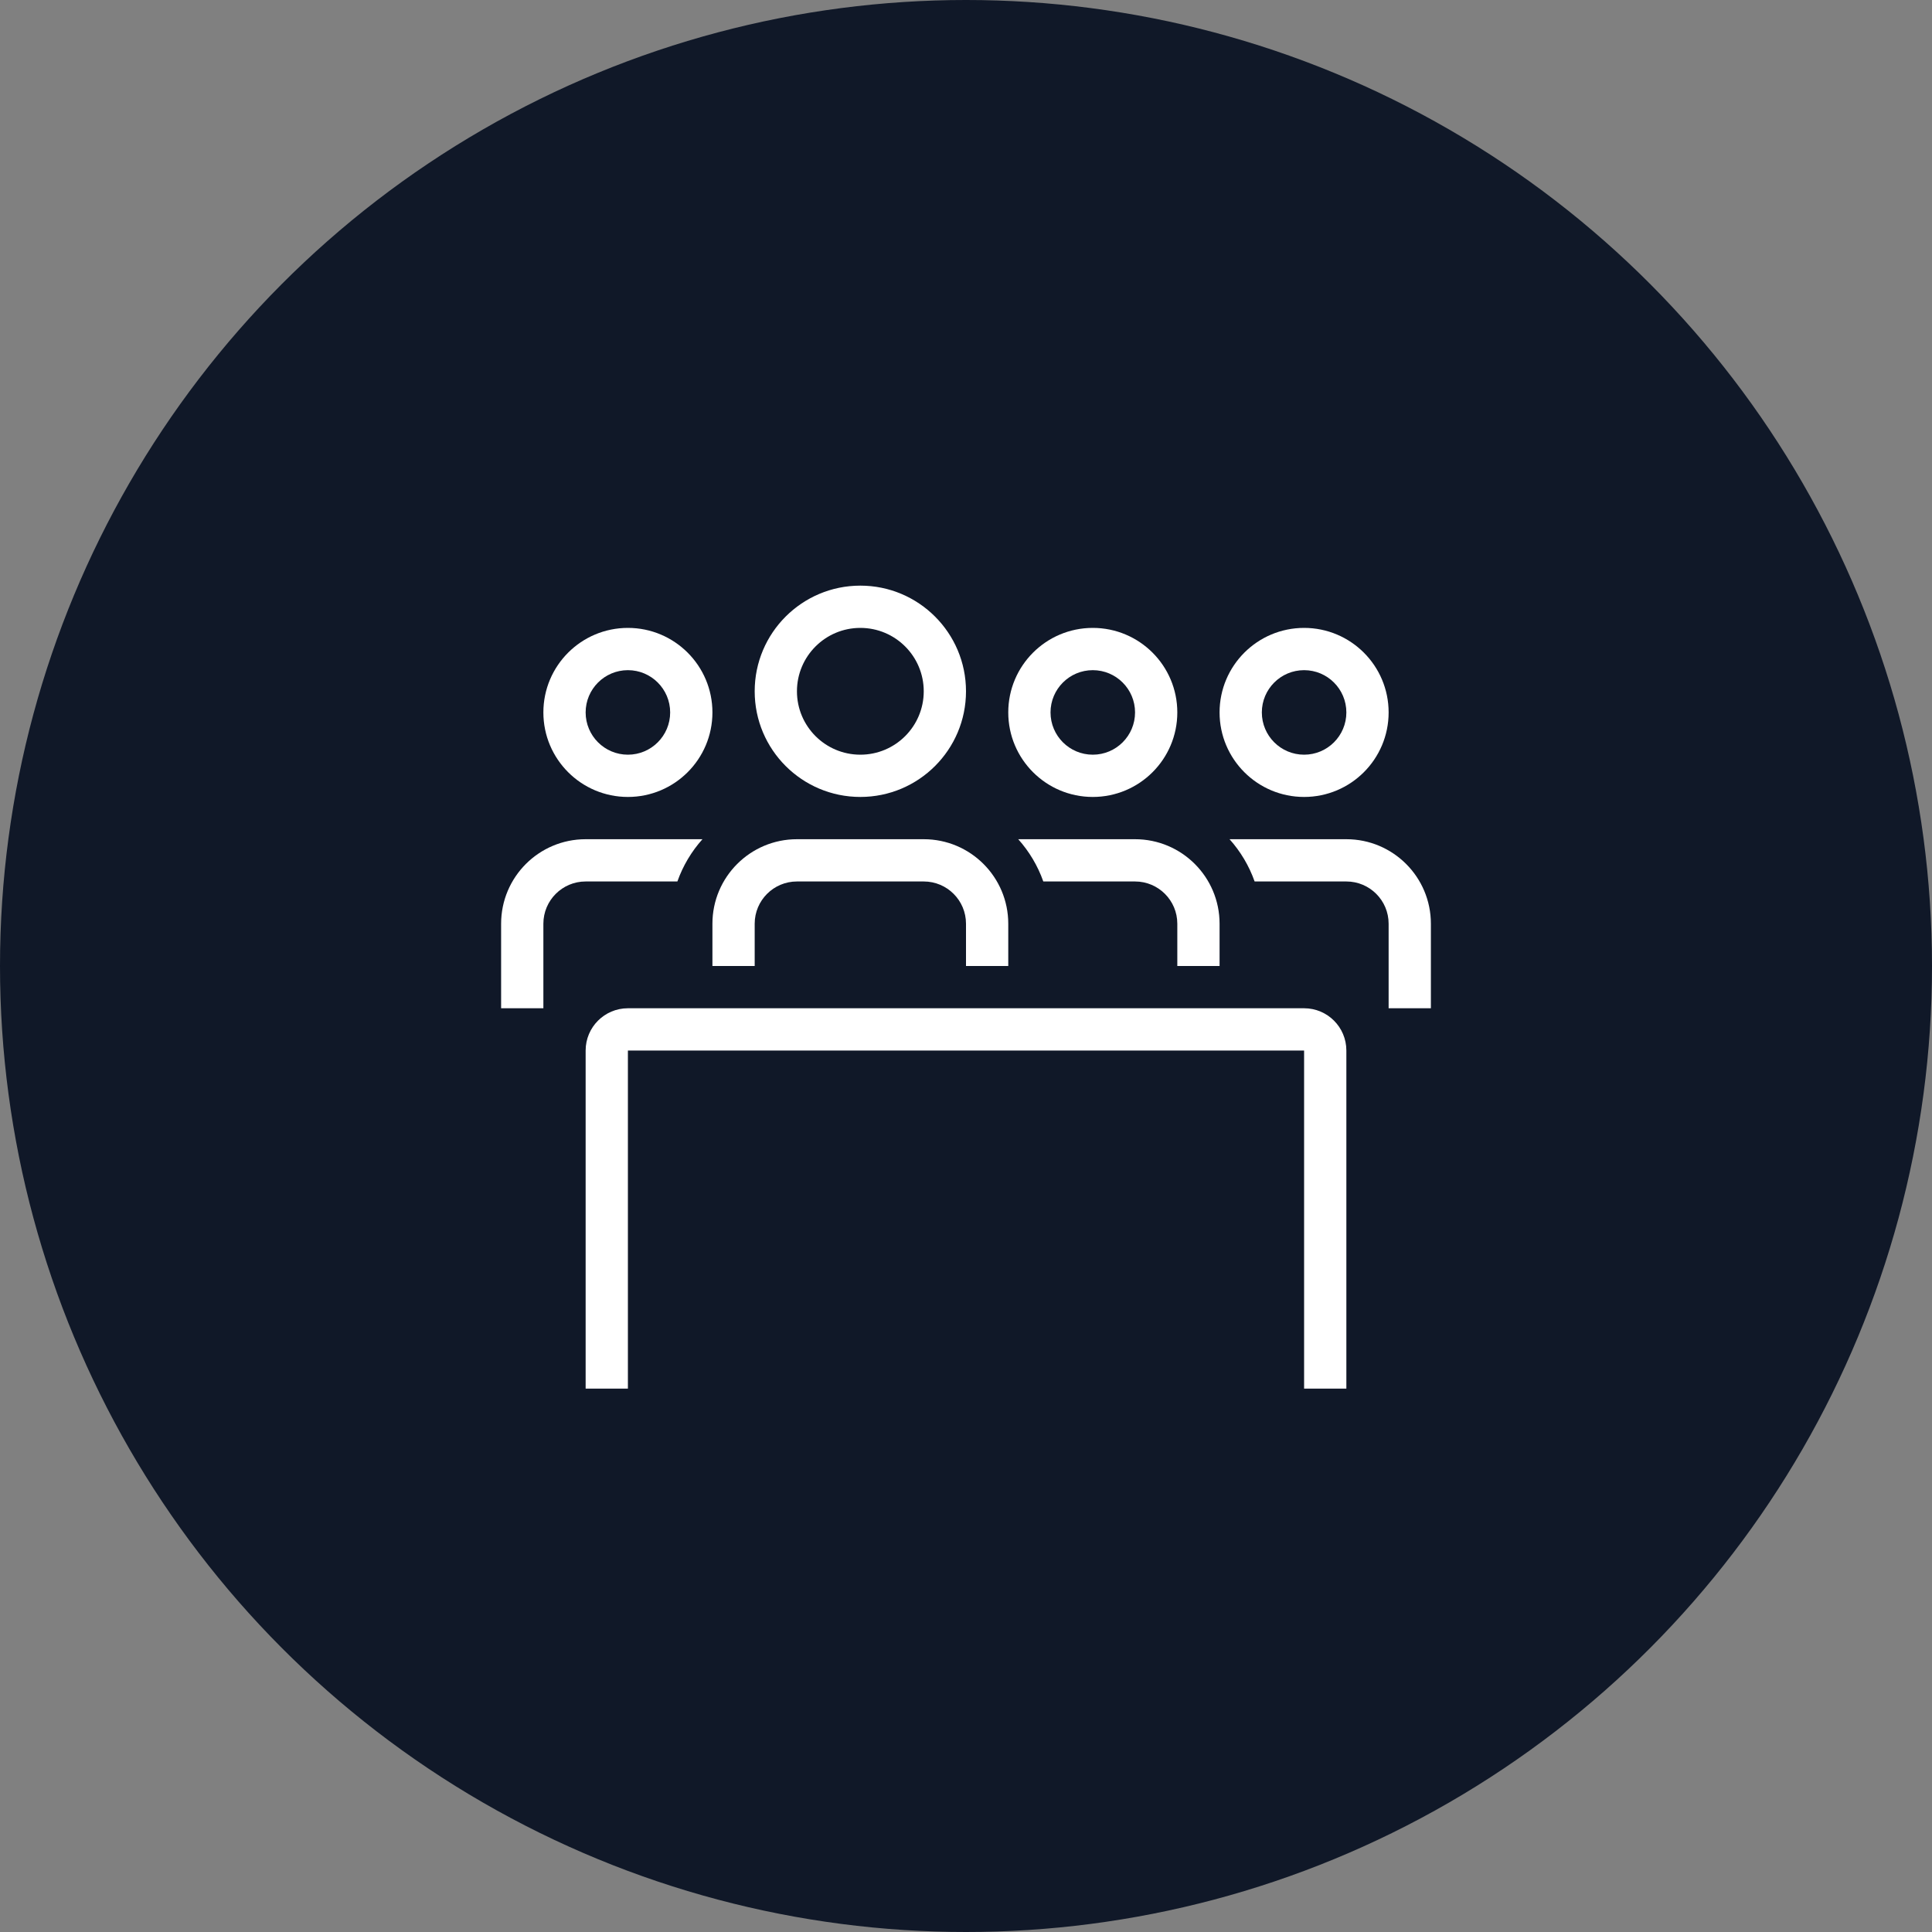 <svg width="80" height="80" viewBox="0 0 80 80" fill="none" xmlns="http://www.w3.org/2000/svg">
<rect x="0" y="0" width="80" height="80" fill="#808080" stroke="none"/>
<circle cx="40" cy="40" r="40" fill="#101828"/>
<path d="M35.625 33C38.041 33 40 31.041 40 28.625C40 26.209 38.041 24.25 35.625 24.25C33.209 24.25 31.25 26.209 31.25 28.625C31.25 31.041 33.209 33 35.625 33ZM35.625 31.25C34.175 31.25 33 30.075 33 28.625C33 27.175 34.175 26 35.625 26C37.075 26 38.25 27.175 38.25 28.625C38.25 30.075 37.075 31.25 35.625 31.25Z" fill="white"/>
<path d="M45.25 33C47.183 33 48.75 31.433 48.75 29.5C48.75 27.567 47.183 26 45.25 26C43.317 26 41.75 27.567 41.75 29.5C41.75 31.433 43.317 33 45.25 33ZM45.25 31.25C44.283 31.25 43.5 30.466 43.5 29.5C43.5 28.534 44.283 27.75 45.25 27.75C46.217 27.75 47 28.534 47 29.5C47 30.466 46.217 31.25 45.25 31.25Z" fill="white"/>
<path d="M54 33C55.933 33 57.5 31.433 57.5 29.5C57.5 27.567 55.933 26 54 26C52.067 26 50.5 27.567 50.5 29.5C50.5 31.433 52.067 33 54 33ZM54 31.25C53.033 31.25 52.25 30.466 52.25 29.5C52.25 28.534 53.033 27.75 54 27.75C54.967 27.75 55.75 28.534 55.75 29.5C55.75 30.466 54.967 31.25 54 31.25Z" fill="white"/>
<path d="M26 33C27.933 33 29.5 31.433 29.5 29.5C29.5 27.567 27.933 26 26 26C24.067 26 22.5 27.567 22.5 29.5C22.5 31.433 24.067 33 26 33ZM26 31.25C25.034 31.25 24.25 30.466 24.25 29.5C24.25 28.534 25.034 27.75 26 27.75C26.966 27.75 27.75 28.534 27.75 29.5C27.75 30.466 26.966 31.25 26 31.25Z" fill="white"/>
<path d="M50.5 40H48.75V38.25C48.75 37.283 47.966 36.5 47 36.5H43.201C42.971 35.848 42.615 35.255 42.163 34.75H47C48.933 34.75 50.5 36.317 50.5 38.25V40Z" fill="white"/>
<path d="M50.913 34.75H55.75C57.683 34.75 59.25 36.317 59.25 38.25V41.75H57.5V38.25C57.5 37.283 56.716 36.5 55.75 36.5H51.951C51.721 35.848 51.365 35.255 50.913 34.75Z" fill="white"/>
<path d="M29.087 34.75C28.635 35.255 28.279 35.848 28.049 36.5H24.25C23.284 36.5 22.5 37.283 22.5 38.25V41.75H20.75V38.25C20.75 36.317 22.317 34.75 24.25 34.75H29.087Z" fill="white"/>
<path d="M29.5 40V38.25C29.5 36.317 31.067 34.75 33 34.75H38.25C40.183 34.75 41.75 36.317 41.75 38.25V40H40V38.25C40 37.283 39.217 36.5 38.25 36.5H33C32.033 36.5 31.25 37.283 31.25 38.25V40H29.5Z" fill="white"/>
<path d="M26 57.5V43.5H54V57.5H55.75V43.5C55.75 42.533 54.967 41.75 54 41.75H26C25.034 41.75 24.25 42.533 24.25 43.5V57.5H26Z" fill="white"/>
</svg>
